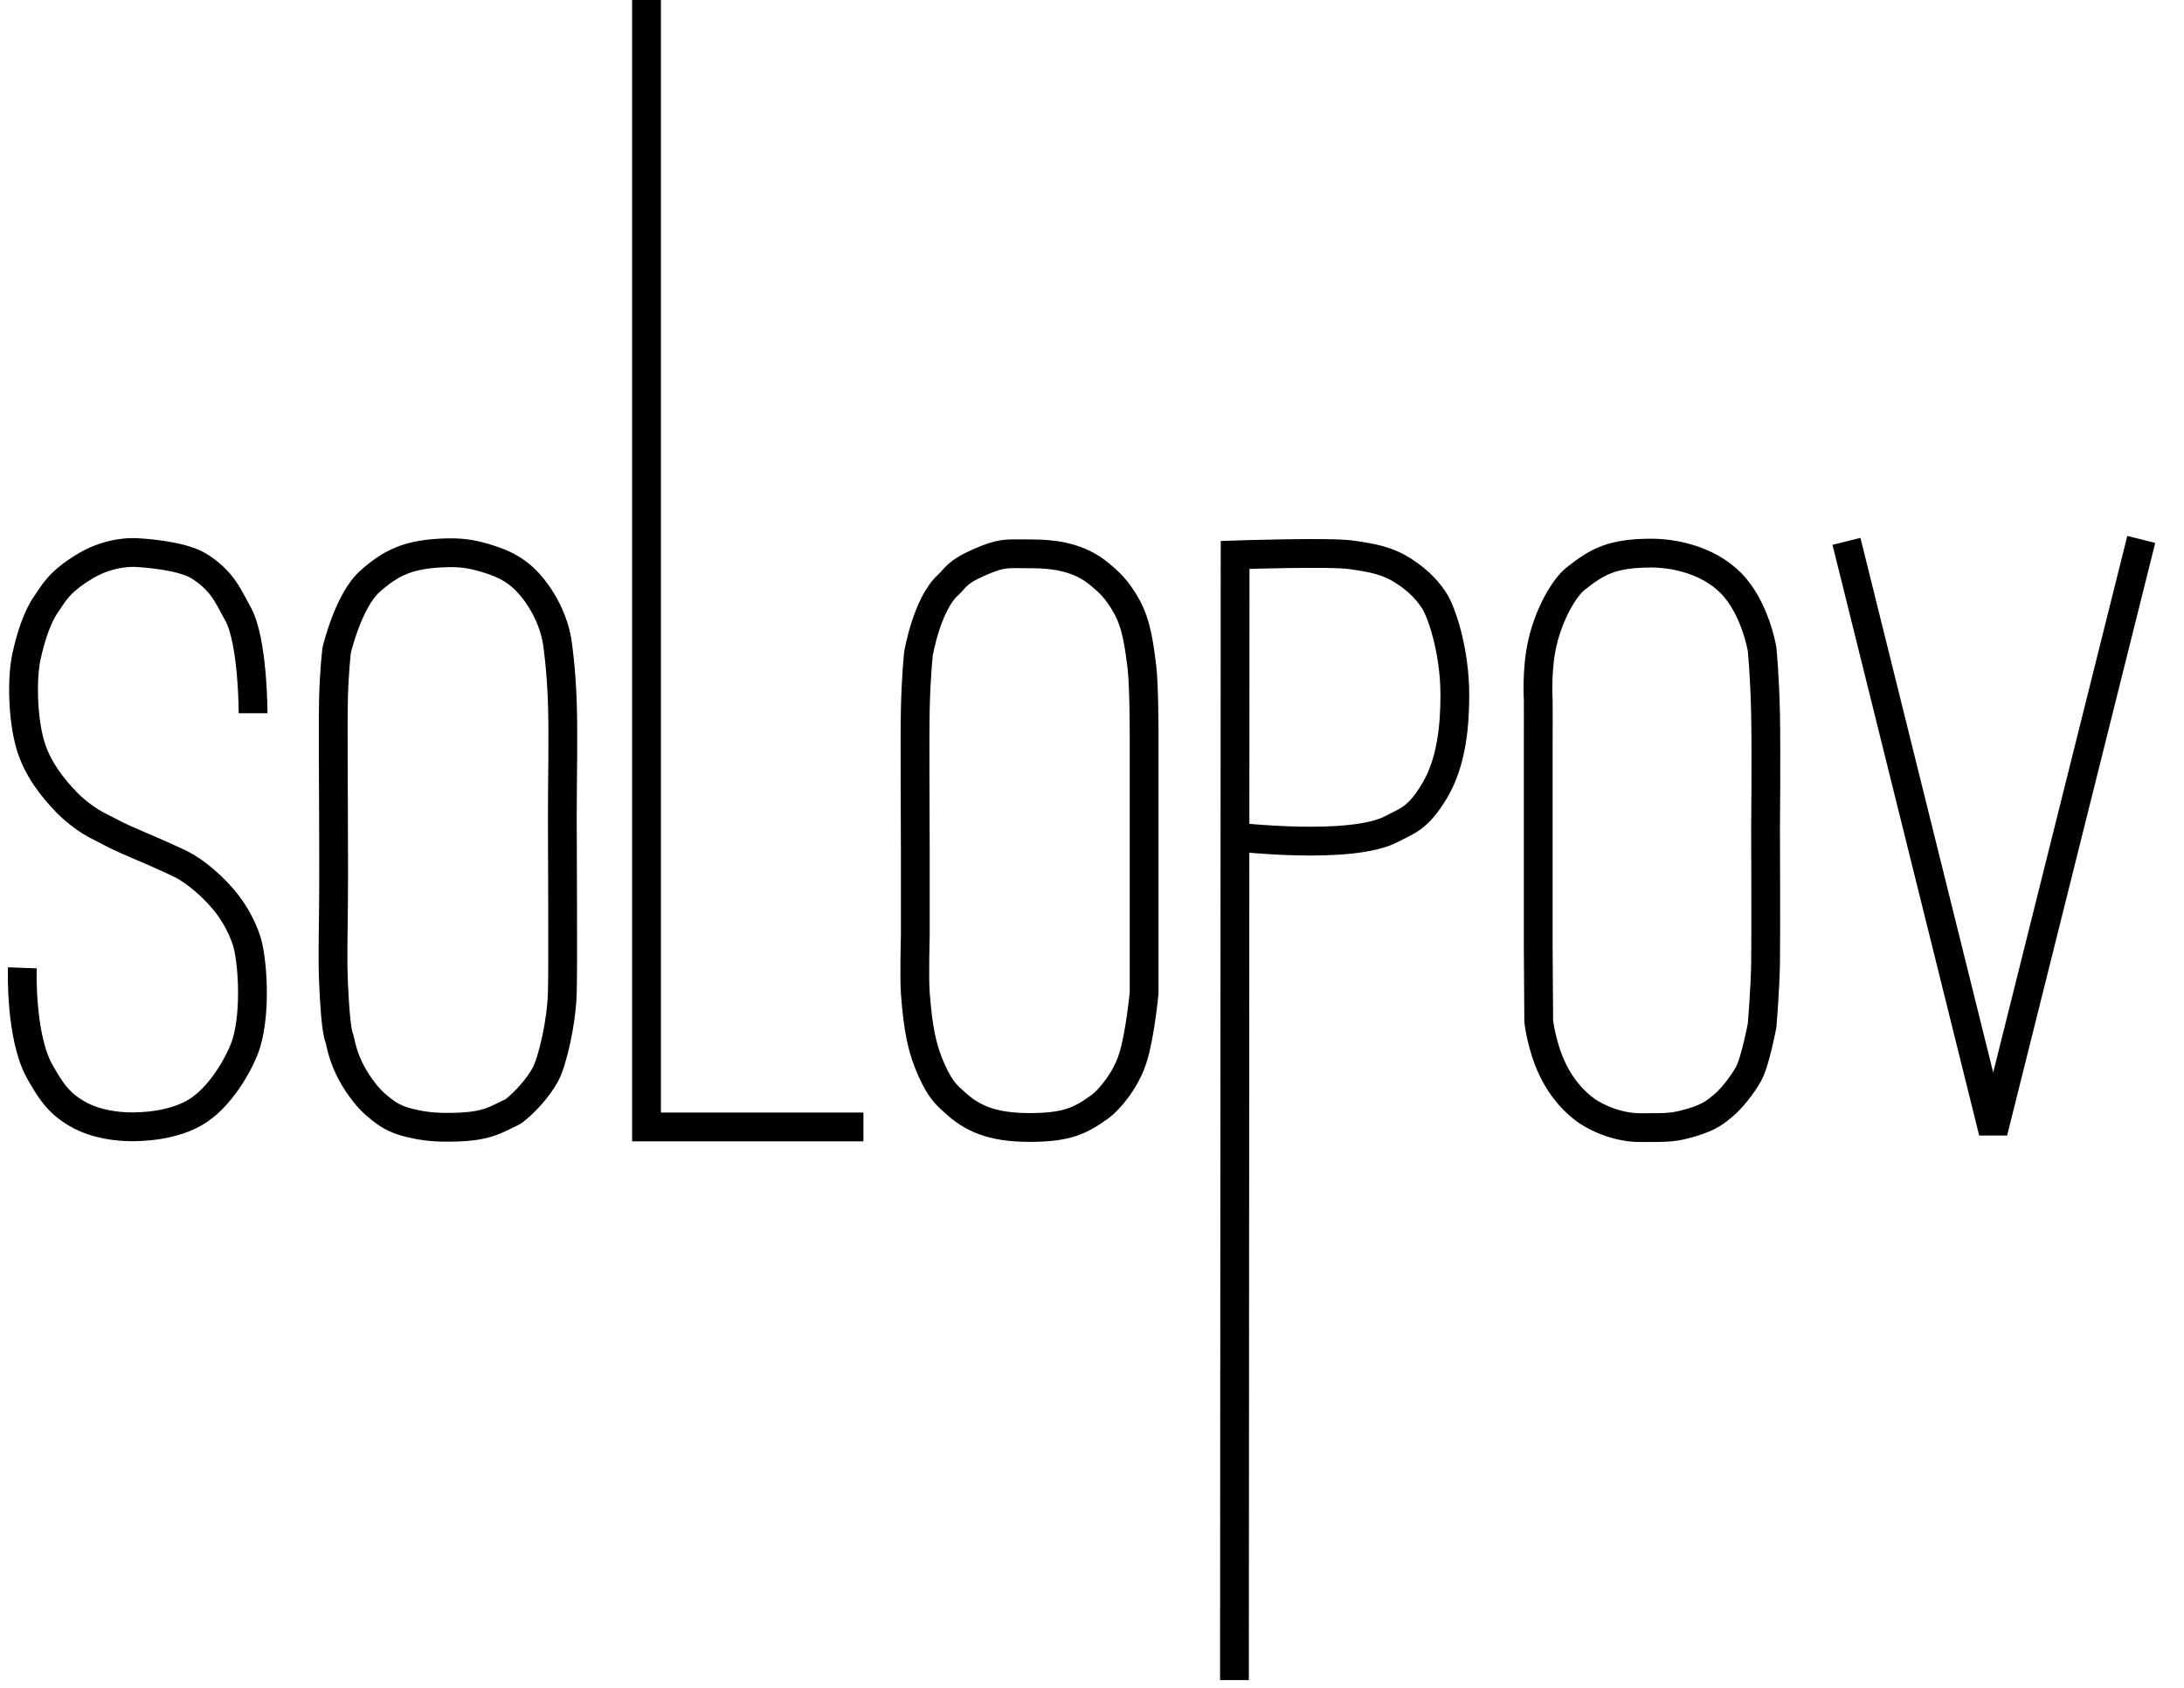 <?xml version="1.0" encoding="UTF-8"?>
<svg width="44px" height="34px" viewBox="0 0 44 34" version="1.1" xmlns="http://www.w3.org/2000/svg" xmlns:xlink="http://www.w3.org/1999/xlink">
    <!-- Generator: Sketch 41 (35326) - http://www.bohemiancoding.com/sketch -->
    <title>solopov</title>
    <desc>Created with Sketch.</desc>
    <defs></defs>
    <g id="Page-1" stroke="none" stroke-width="1" fill="none" fill-rule="evenodd">
        <g id="solopov" transform="translate(0, -1)" stroke="#000000" stroke-width="0.58">
            <path d="M5.099,15.368 C5.099,15.368 5.099,13.887 4.786,13.35 C4.722,13.24 4.628,13.036 4.503,12.859 C4.379,12.681 4.2,12.521 4.008,12.403 C3.636,12.173 2.78,12.133 2.78,12.133 C2.78,12.133 2.263,12.076 1.718,12.403 C1.174,12.729 1.074,12.965 0.934,13.164 C0.758,13.411 0.622,13.813 0.532,14.231 C0.442,14.65 0.451,15.434 0.605,15.985 C0.745,16.487 1.077,16.887 1.336,17.156 C1.451,17.276 1.715,17.518 2.07,17.683 C2.14,17.716 2.289,17.805 2.535,17.914 C2.781,18.022 3.544,18.341 3.745,18.461 C4.101,18.675 4.38,18.975 4.503,19.12 C4.694,19.343 4.871,19.648 4.967,19.947 C5.084,20.311 5.163,21.332 4.967,22.001 C4.873,22.324 4.504,23.026 4.008,23.361 C3.513,23.695 2.813,23.7 2.625,23.698 C2.413,23.695 1.947,23.666 1.548,23.433 C1.148,23.2 0.999,22.924 0.818,22.617 C0.398,21.904 0.45,20.496 0.45,20.496" id="Path-6"></path>
            <path d="M6.783,14.098 C6.783,14.098 6.733,14.504 6.719,15.054 C6.706,15.605 6.719,16.821 6.719,17.454 C6.719,17.904 6.725,18.546 6.719,19.213 C6.714,19.881 6.698,20.309 6.719,20.794 C6.768,21.88 6.828,21.851 6.852,21.974 C6.908,22.254 7.02,22.547 7.208,22.825 C7.396,23.104 7.519,23.214 7.669,23.335 C7.866,23.494 8.027,23.565 8.249,23.619 C8.471,23.674 8.683,23.708 9.01,23.708 C9.519,23.708 9.797,23.656 10.072,23.519 C10.346,23.383 10.301,23.421 10.407,23.335 C10.575,23.198 10.833,22.925 10.982,22.656 C11.13,22.388 11.313,21.589 11.329,21 C11.345,20.411 11.329,18.408 11.329,17.454 C11.329,16.692 11.352,15.818 11.329,15.141 C11.305,14.463 11.236,14.004 11.236,14.004 C11.236,14.004 11.212,13.722 11.062,13.387 C10.913,13.052 10.702,12.784 10.536,12.634 C10.337,12.455 10.129,12.352 9.859,12.266 C9.589,12.181 9.364,12.126 9.01,12.135 C8.233,12.155 7.881,12.33 7.449,12.715 C7.017,13.1 6.783,14.098 6.783,14.098 Z" id="Path-7"></path>
            <polyline id="Path-8" points="13.025 0.997 13.025 23.701 17.395 23.701"></polyline>
            <path d="M18.504,14.167 C18.504,14.167 18.454,14.64 18.44,15.284 C18.427,15.928 18.44,17.326 18.44,18.068 C18.44,18.808 18.44,19.857 18.44,19.857 C18.44,19.857 18.417,20.682 18.44,21 C18.495,21.74 18.579,22.141 18.771,22.567 C18.964,22.992 19.101,23.082 19.23,23.202 C19.568,23.518 19.969,23.712 20.739,23.712 C21.509,23.712 21.771,23.571 22.16,23.293 C22.327,23.173 22.669,22.789 22.819,22.326 C22.969,21.862 23.05,21 23.05,21 L23.05,17.992 L23.05,16.41 L23.05,15.781 C23.05,15.781 23.05,14.772 23.003,14.413 C22.955,14.055 22.907,13.59 22.701,13.22 C22.495,12.85 22.329,12.717 22.16,12.573 C21.749,12.226 21.253,12.156 20.753,12.156 C20.254,12.156 20.19,12.126 19.724,12.329 C19.258,12.533 19.244,12.655 19.107,12.778 C18.675,13.161 18.504,14.167 18.504,14.167 Z" id="Path-9"></path>
            <path d="M24.87,34.844 L24.88,17.858 L24.883,12.178 C24.883,12.178 26.8,12.113 27.235,12.178 C27.67,12.243 27.953,12.291 28.287,12.508 C28.621,12.725 28.791,12.937 28.905,13.117 C29.04,13.331 29.31,14.101 29.31,15.003 C29.31,15.592 29.25,16.347 28.905,16.924 C28.561,17.501 28.343,17.534 28.043,17.696 C27.23,18.134 24.883,17.858 24.883,17.858" id="Path-10"></path>
            <path d="M30.99,15.093 C30.99,15.093 30.993,15.7 30.99,16.004 L30.99,17.685 L30.99,20.074 L31,21.574 C31,21.574 31.057,22.072 31.271,22.525 C31.485,22.979 31.771,23.236 31.952,23.367 C32.014,23.412 32.468,23.715 33.047,23.715 C33.626,23.715 33.725,23.717 34.088,23.609 C34.451,23.501 34.571,23.392 34.716,23.273 C34.863,23.153 35.089,22.88 35.227,22.633 C35.364,22.385 35.5,21.656 35.5,21.656 C35.5,21.656 35.561,20.942 35.57,20.414 C35.578,19.886 35.57,17.685 35.57,17.685 C35.57,17.685 35.585,16.157 35.57,15.393 C35.555,14.63 35.5,14.078 35.5,14.078 C35.5,14.078 35.366,13.248 34.874,12.748 C34.382,12.248 33.652,12.142 33.28,12.142 C32.471,12.142 32.18,12.312 31.743,12.657 C31.514,12.837 31.208,13.363 31.074,13.951 C30.951,14.485 30.99,15.093 30.99,15.093 Z" id="Path-11"></path>
            <polyline id="Path-12" points="37.2 11.905 40.155 23.804 43.139 11.866"></polyline>
        </g>
    </g>
</svg>